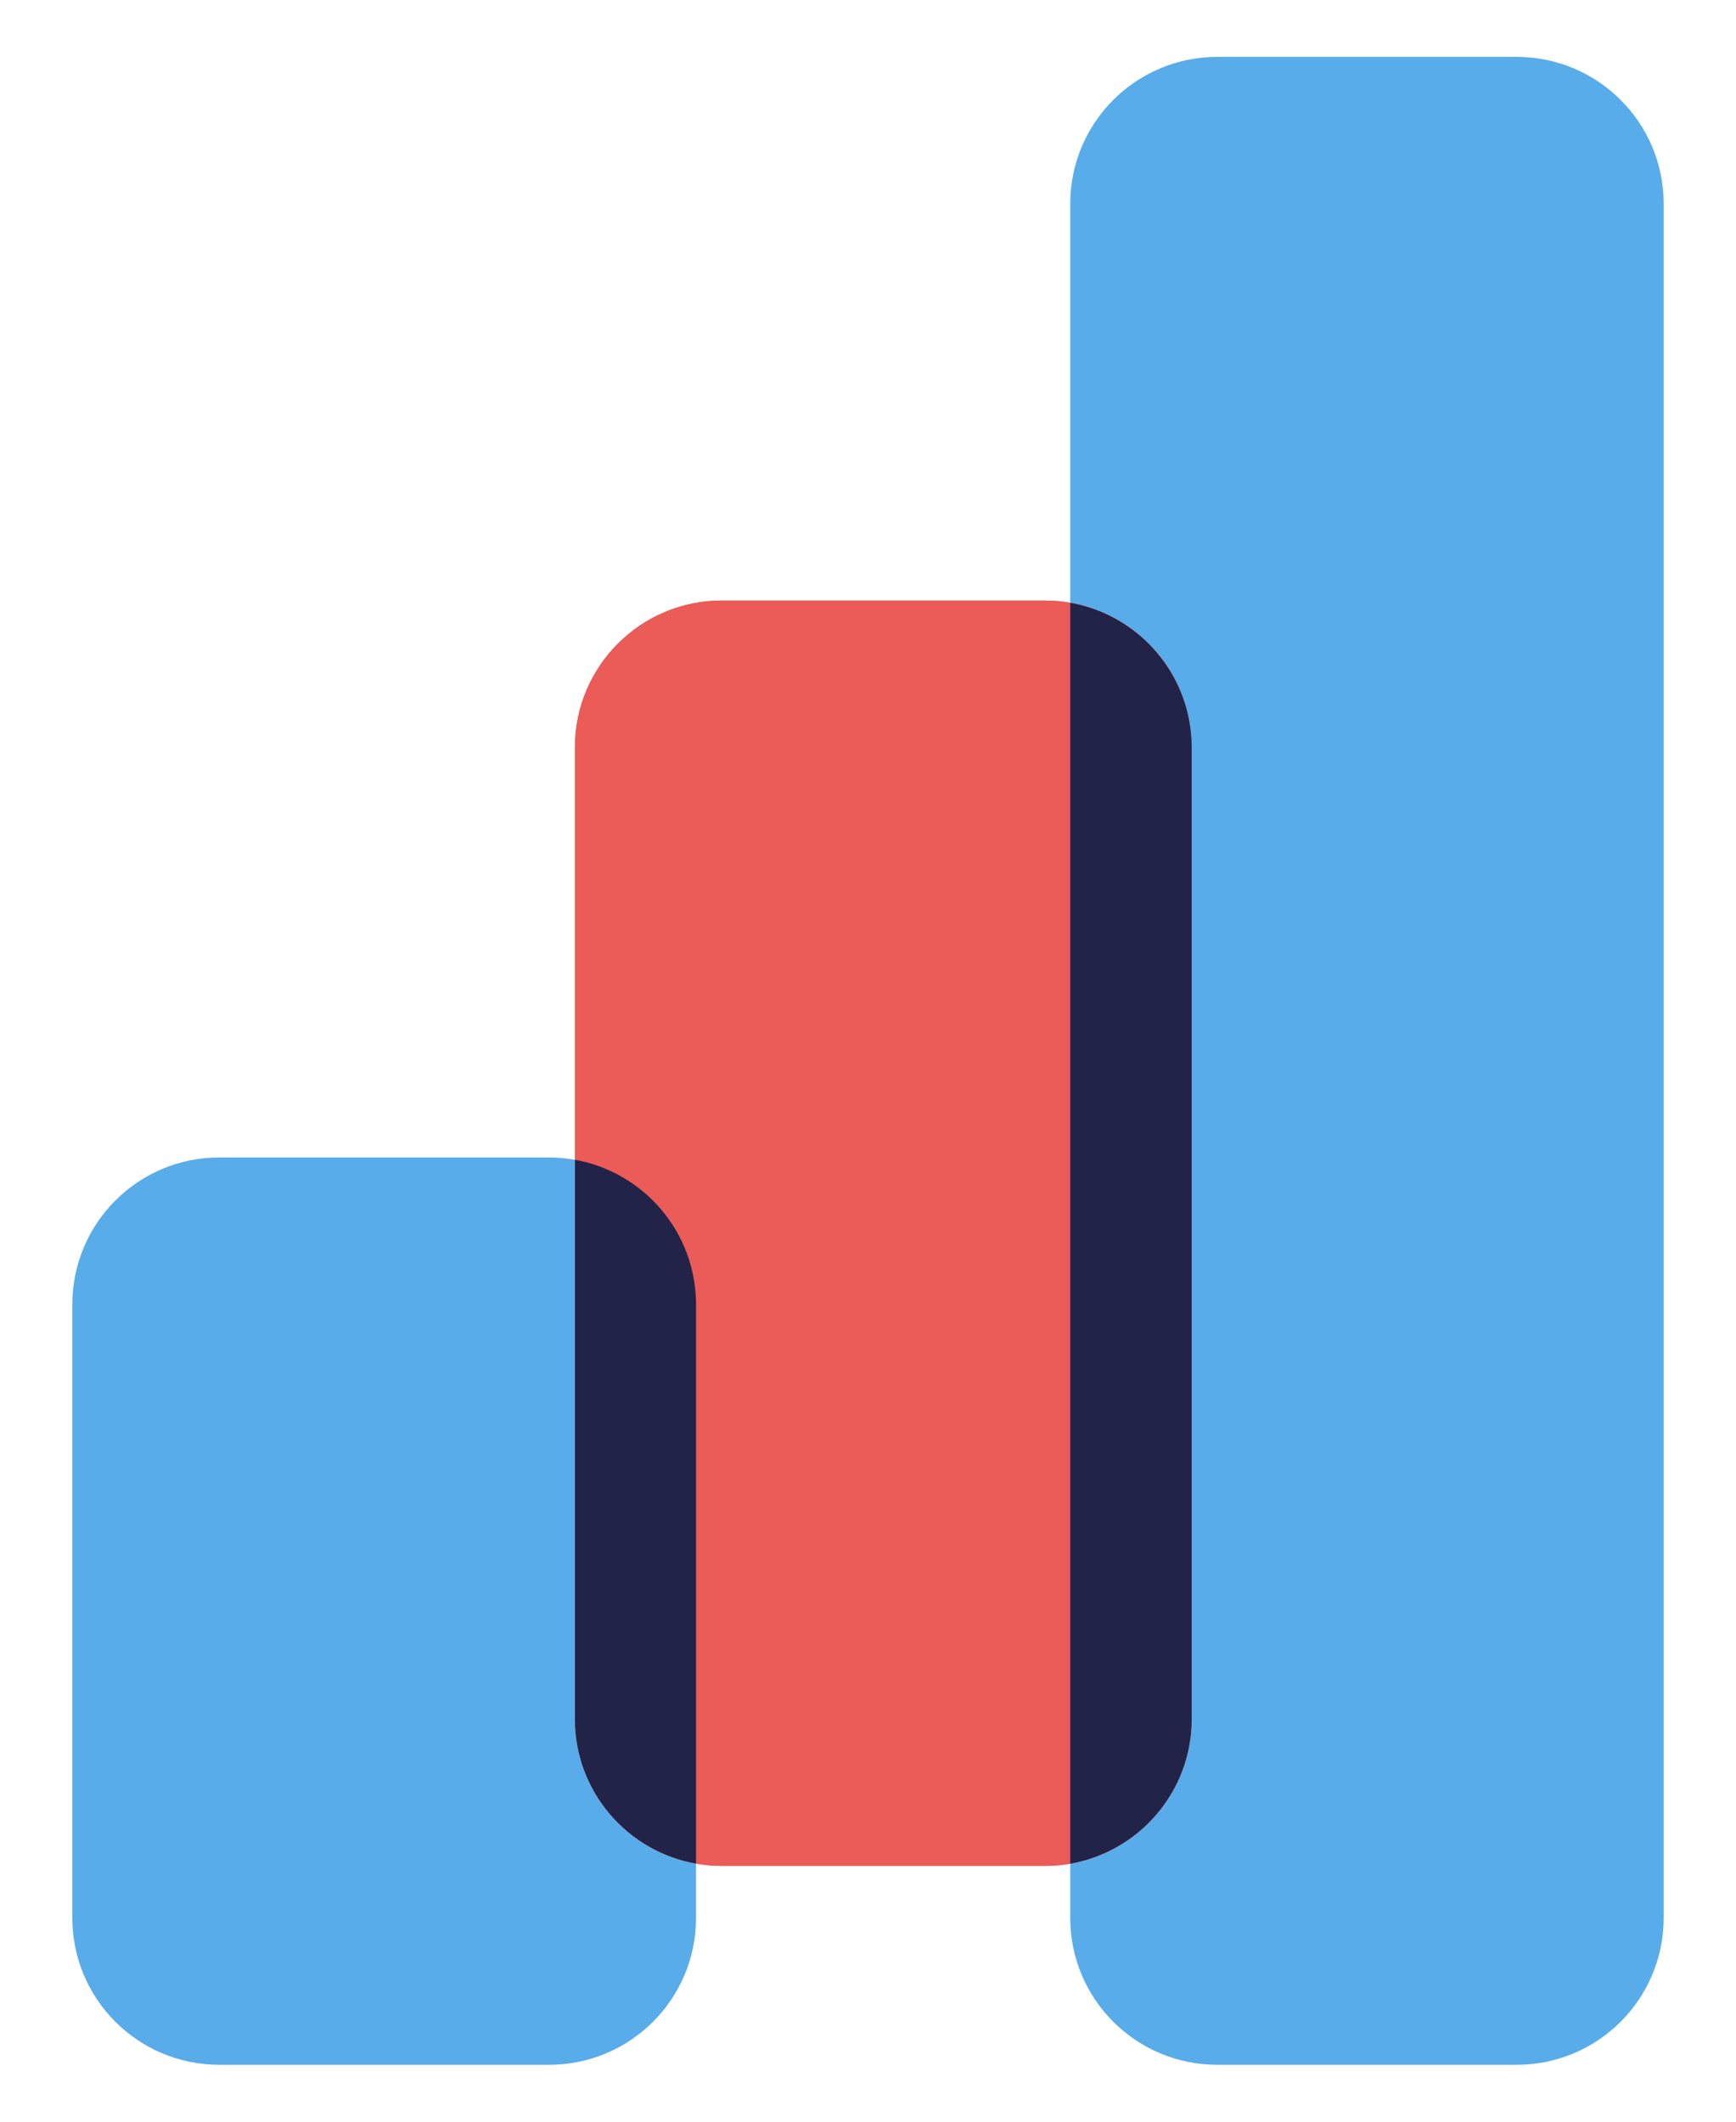 <svg width="18" height="22" viewBox="0 0 18 22" fill="none" xmlns="http://www.w3.org/2000/svg">
<path d="M6.928 12.635C6.92 12.623 6.911 12.611 6.903 12.6C6.911 12.611 6.92 12.623 6.928 12.635Z" fill="#59ACEA"/>
<path d="M6.888 12.582C6.879 12.57 6.869 12.558 6.859 12.546C6.869 12.558 6.879 12.57 6.888 12.582Z" fill="#59ACEA"/>
<path d="M6.967 12.691C6.959 12.679 6.951 12.668 6.943 12.656C6.951 12.667 6.959 12.679 6.967 12.691Z" fill="#59ACEA"/>
<path d="M7.003 12.748C6.997 12.737 6.99 12.726 6.982 12.714C6.989 12.726 6.996 12.737 7.003 12.748Z" fill="#59ACEA"/>
<path d="M7.037 12.808C7.031 12.797 7.025 12.786 7.019 12.775C7.025 12.786 7.031 12.797 7.037 12.808Z" fill="#59ACEA"/>
<path d="M5.961 17.825V12.026C5.874 12.011 5.785 12.002 5.694 12.002H2.273C1.432 12.002 0.75 12.684 0.75 13.526V19.887C0.75 20.728 1.432 21.41 2.273 21.41H5.694C6.535 21.41 7.217 20.728 7.217 19.887V19.324C6.503 19.197 5.961 18.575 5.961 17.825Z" fill="#59ACEA"/>
<path d="M6.848 12.533C6.781 12.454 6.705 12.383 6.623 12.319C6.705 12.383 6.78 12.454 6.848 12.533Z" fill="#59ACEA"/>
<path d="M5.961 12.026C6.139 12.058 6.306 12.12 6.457 12.208C6.306 12.12 6.139 12.058 5.961 12.026Z" fill="#59ACEA"/>
<path d="M6.517 12.245C6.533 12.255 6.55 12.267 6.567 12.278C6.55 12.267 6.533 12.255 6.517 12.245Z" fill="#59ACEA"/>
<path d="M6.459 12.209C6.477 12.219 6.494 12.23 6.512 12.242C6.494 12.23 6.477 12.219 6.459 12.209Z" fill="#59ACEA"/>
<path d="M6.572 12.282C6.588 12.293 6.605 12.306 6.62 12.318C6.605 12.305 6.588 12.293 6.572 12.282Z" fill="#59ACEA"/>
<path d="M7.069 12.87C7.064 12.859 7.058 12.848 7.052 12.837C7.058 12.849 7.063 12.859 7.069 12.87Z" fill="#59ACEA"/>
<path d="M7.201 13.305C7.199 13.295 7.198 13.285 7.196 13.275C7.197 13.285 7.199 13.295 7.201 13.305Z" fill="#59ACEA"/>
<path d="M7.209 13.378C7.208 13.368 7.207 13.359 7.206 13.349C7.207 13.359 7.208 13.368 7.209 13.378Z" fill="#59ACEA"/>
<path d="M7.215 13.45C7.214 13.442 7.214 13.434 7.213 13.427C7.213 13.435 7.214 13.442 7.215 13.45Z" fill="#59ACEA"/>
<path d="M15.726 0.59H12.621C11.779 0.59 11.097 1.272 11.097 2.113V6.25C11.812 6.375 12.355 6.999 12.355 7.75V17.825C12.355 18.576 11.812 19.199 11.097 19.325V19.887C11.097 20.728 11.779 21.41 12.621 21.41H15.726C16.568 21.41 17.25 20.728 17.25 19.887V2.113C17.25 1.272 16.568 0.59 15.726 0.59Z" fill="#59ACEA"/>
<path d="M7.188 13.234C7.186 13.224 7.184 13.213 7.182 13.203C7.184 13.213 7.186 13.224 7.188 13.234Z" fill="#59ACEA"/>
<path d="M7.132 13.026C7.129 13.016 7.126 13.007 7.122 12.997C7.126 13.007 7.129 13.016 7.132 13.026Z" fill="#59ACEA"/>
<path d="M7.106 12.956C7.1 12.942 7.094 12.928 7.088 12.914C7.094 12.928 7.1 12.942 7.106 12.956Z" fill="#59ACEA"/>
<path d="M7.173 13.163C7.17 13.153 7.168 13.143 7.165 13.133C7.168 13.143 7.17 13.153 7.173 13.163Z" fill="#59ACEA"/>
<path d="M7.154 13.094C7.151 13.084 7.149 13.074 7.145 13.064C7.149 13.074 7.151 13.084 7.154 13.094Z" fill="#59ACEA"/>
<path d="M5.972 18.001C5.971 17.991 5.97 17.982 5.969 17.972C5.97 17.982 5.971 17.991 5.972 18.001Z" fill="#EB5B58"/>
<path d="M5.965 17.922C5.964 17.914 5.964 17.906 5.963 17.899C5.963 17.906 5.964 17.914 5.965 17.922Z" fill="#EB5B58"/>
<path d="M6.329 18.817C6.397 18.896 6.473 18.968 6.555 19.031C6.473 18.968 6.397 18.896 6.329 18.817Z" fill="#EB5B58"/>
<path d="M11.098 6.25C11.276 6.281 11.443 6.343 11.594 6.431C11.443 6.343 11.276 6.281 11.098 6.25Z" fill="#EB5B58"/>
<path d="M11.709 6.505C11.726 6.517 11.742 6.529 11.758 6.541C11.743 6.529 11.726 6.517 11.709 6.505Z" fill="#EB5B58"/>
<path d="M11.654 6.468C11.671 6.478 11.688 6.49 11.704 6.501C11.688 6.49 11.672 6.479 11.654 6.468Z" fill="#EB5B58"/>
<path d="M11.597 6.433C11.615 6.443 11.632 6.453 11.649 6.465C11.632 6.453 11.615 6.443 11.597 6.433Z" fill="#EB5B58"/>
<path d="M6.056 18.354C6.052 18.344 6.049 18.334 6.046 18.325C6.049 18.334 6.052 18.344 6.056 18.354Z" fill="#EB5B58"/>
<path d="M11.952 6.717C11.964 6.73 11.975 6.743 11.986 6.756C11.975 6.743 11.964 6.73 11.952 6.717Z" fill="#EB5B58"/>
<path d="M6.09 18.437C6.084 18.423 6.078 18.409 6.072 18.394C6.078 18.409 6.084 18.423 6.09 18.437Z" fill="#EB5B58"/>
<path d="M6.032 18.286C6.029 18.276 6.026 18.266 6.023 18.256C6.027 18.266 6.029 18.276 6.032 18.286Z" fill="#EB5B58"/>
<path d="M5.982 18.075C5.981 18.065 5.979 18.055 5.978 18.045C5.979 18.055 5.981 18.065 5.982 18.075Z" fill="#EB5B58"/>
<path d="M6.013 18.218C6.01 18.207 6.007 18.197 6.005 18.187C6.007 18.197 6.01 18.207 6.013 18.218Z" fill="#EB5B58"/>
<path d="M5.996 18.147C5.994 18.137 5.992 18.127 5.989 18.116C5.991 18.127 5.994 18.137 5.996 18.147Z" fill="#EB5B58"/>
<path d="M12.082 6.88C12.09 6.891 12.098 6.902 12.106 6.914C12.098 6.902 12.09 6.891 12.082 6.88Z" fill="#EB5B58"/>
<path d="M12.321 7.427C12.323 7.437 12.325 7.447 12.327 7.457C12.326 7.448 12.324 7.438 12.321 7.427Z" fill="#EB5B58"/>
<path d="M12.304 7.357C12.307 7.367 12.309 7.377 12.312 7.387C12.309 7.377 12.307 7.367 12.304 7.357Z" fill="#EB5B58"/>
<path d="M12.261 7.221C12.264 7.231 12.268 7.24 12.271 7.25C12.268 7.24 12.264 7.23 12.261 7.221Z" fill="#EB5B58"/>
<path d="M12.284 7.288C12.287 7.298 12.29 7.308 12.293 7.318C12.29 7.308 12.287 7.298 12.284 7.288Z" fill="#EB5B58"/>
<path d="M11.95 6.715C11.892 6.652 11.828 6.594 11.76 6.542C11.828 6.594 11.892 6.652 11.95 6.715Z" fill="#EB5B58"/>
<path d="M12.352 7.651C12.352 7.659 12.353 7.667 12.353 7.675C12.353 7.667 12.352 7.659 12.352 7.651Z" fill="#EB5B58"/>
<path d="M12.345 7.573C12.347 7.583 12.348 7.593 12.348 7.602C12.348 7.593 12.347 7.583 12.345 7.573Z" fill="#EB5B58"/>
<path d="M12.191 7.062C12.197 7.072 12.202 7.083 12.207 7.094C12.202 7.083 12.197 7.073 12.191 7.062Z" fill="#EB5B58"/>
<path d="M6.126 18.512C6.12 18.502 6.114 18.491 6.109 18.48C6.114 18.491 6.12 18.502 6.126 18.512Z" fill="#EB5B58"/>
<path d="M12.121 6.938C12.128 6.949 12.135 6.96 12.142 6.972C12.135 6.96 12.128 6.949 12.121 6.938Z" fill="#EB5B58"/>
<path d="M12.041 6.823C12.05 6.835 12.059 6.846 12.067 6.858C12.059 6.847 12.05 6.835 12.041 6.823Z" fill="#EB5B58"/>
<path d="M12.232 7.148C12.236 7.158 12.241 7.17 12.245 7.18C12.241 7.17 12.236 7.158 12.232 7.148Z" fill="#EB5B58"/>
<path d="M11.998 6.77C12.008 6.781 12.017 6.793 12.027 6.806C12.017 6.793 12.008 6.781 11.998 6.77Z" fill="#EB5B58"/>
<path d="M12.157 6.998C12.163 7.009 12.17 7.021 12.176 7.032C12.17 7.021 12.164 7.009 12.157 6.998Z" fill="#EB5B58"/>
<path d="M12.335 7.499C12.336 7.509 12.338 7.519 12.339 7.529C12.338 7.519 12.336 7.509 12.335 7.499Z" fill="#EB5B58"/>
<path d="M12.142 18.602C12.135 18.614 12.128 18.625 12.121 18.637C12.128 18.625 12.135 18.614 12.142 18.602Z" fill="#EB5B58"/>
<path d="M11.986 18.819C11.975 18.832 11.963 18.845 11.951 18.858C11.964 18.845 11.975 18.831 11.986 18.819Z" fill="#EB5B58"/>
<path d="M12.207 18.48C12.202 18.491 12.197 18.502 12.191 18.512C12.197 18.502 12.202 18.492 12.207 18.48Z" fill="#EB5B58"/>
<path d="M12.176 18.543C12.17 18.554 12.163 18.565 12.157 18.576C12.164 18.565 12.17 18.554 12.176 18.543Z" fill="#EB5B58"/>
<path d="M6.16 18.576C6.153 18.565 6.147 18.554 6.141 18.543C6.146 18.554 6.153 18.565 6.16 18.576Z" fill="#EB5B58"/>
<path d="M12.067 18.716C12.059 18.728 12.05 18.74 12.041 18.751C12.05 18.74 12.059 18.728 12.067 18.716Z" fill="#EB5B58"/>
<path d="M12.106 18.661C12.098 18.673 12.09 18.684 12.082 18.695C12.09 18.684 12.098 18.672 12.106 18.661Z" fill="#EB5B58"/>
<path d="M12.245 18.394C12.241 18.405 12.237 18.416 12.232 18.427C12.236 18.416 12.241 18.405 12.245 18.394Z" fill="#EB5B58"/>
<path d="M12.348 17.972C12.348 17.982 12.347 17.991 12.345 18.001C12.347 17.991 12.348 17.982 12.348 17.972Z" fill="#EB5B58"/>
<path d="M12.354 17.899C12.354 17.907 12.353 17.915 12.352 17.922C12.352 17.914 12.354 17.907 12.354 17.899Z" fill="#EB5B58"/>
<path d="M12.34 18.045C12.338 18.055 12.337 18.065 12.335 18.075C12.336 18.065 12.338 18.055 12.34 18.045Z" fill="#EB5B58"/>
<path d="M12.312 18.187C12.309 18.197 12.307 18.207 12.304 18.218C12.307 18.207 12.309 18.197 12.312 18.187Z" fill="#EB5B58"/>
<path d="M12.293 18.257C12.29 18.267 12.287 18.276 12.284 18.287C12.287 18.276 12.29 18.266 12.293 18.257Z" fill="#EB5B58"/>
<path d="M12.328 18.116C12.326 18.127 12.324 18.137 12.322 18.147C12.324 18.137 12.326 18.127 12.328 18.116Z" fill="#EB5B58"/>
<path d="M12.271 18.325C12.268 18.335 12.264 18.345 12.261 18.354C12.264 18.345 12.268 18.335 12.271 18.325Z" fill="#EB5B58"/>
<path d="M12.027 18.77C12.017 18.782 12.008 18.794 11.998 18.806C12.008 18.793 12.017 18.781 12.027 18.77Z" fill="#EB5B58"/>
<path d="M6.606 19.069C6.589 19.057 6.573 19.045 6.557 19.033C6.573 19.045 6.59 19.057 6.606 19.069Z" fill="#EB5B58"/>
<path d="M6.661 19.106C6.644 19.095 6.627 19.084 6.611 19.072C6.627 19.084 6.644 19.095 6.661 19.106Z" fill="#EB5B58"/>
<path d="M6.719 19.141C6.701 19.131 6.683 19.12 6.666 19.109C6.683 19.12 6.701 19.131 6.719 19.141Z" fill="#EB5B58"/>
<path d="M6.319 18.805C6.309 18.793 6.299 18.781 6.289 18.769C6.299 18.781 6.309 18.793 6.319 18.805Z" fill="#EB5B58"/>
<path d="M6.276 18.751C6.267 18.739 6.258 18.727 6.25 18.716C6.258 18.727 6.267 18.739 6.276 18.751Z" fill="#EB5B58"/>
<path d="M6.196 18.637C6.189 18.625 6.181 18.614 6.174 18.602C6.181 18.614 6.189 18.625 6.196 18.637Z" fill="#EB5B58"/>
<path d="M11.758 19.034C11.742 19.046 11.726 19.058 11.709 19.07C11.726 19.058 11.743 19.046 11.758 19.034Z" fill="#EB5B58"/>
<path d="M6.234 18.694C6.226 18.683 6.219 18.672 6.211 18.66C6.219 18.672 6.226 18.683 6.234 18.694Z" fill="#EB5B58"/>
<path d="M11.594 19.144C11.443 19.231 11.276 19.293 11.098 19.325C11.276 19.293 11.443 19.231 11.594 19.144Z" fill="#EB5B58"/>
<path d="M11.649 19.11C11.632 19.121 11.615 19.132 11.597 19.142C11.615 19.132 11.632 19.121 11.649 19.11Z" fill="#EB5B58"/>
<path d="M11.704 19.073C11.688 19.085 11.671 19.096 11.655 19.107C11.671 19.096 11.688 19.085 11.704 19.073Z" fill="#EB5B58"/>
<path d="M11.759 19.032C11.828 18.98 11.891 18.922 11.949 18.859C11.892 18.922 11.828 18.98 11.759 19.032Z" fill="#EB5B58"/>
<path d="M7.216 19.324C7.039 19.293 6.871 19.23 6.72 19.142C6.872 19.23 7.039 19.292 7.216 19.324Z" fill="#EB5B58"/>
<path d="M11.098 6.25C11.011 6.235 10.923 6.227 10.833 6.227H7.485C6.643 6.227 5.961 6.909 5.961 7.75V12.026C6.675 12.153 7.217 12.776 7.217 13.526V19.324C7.304 19.339 7.393 19.348 7.485 19.348H10.833C10.923 19.348 11.012 19.34 11.098 19.325V6.25Z" fill="#EB5B58"/>
<path d="M7.485 19.348H10.833C11.674 19.348 12.356 18.666 12.356 17.825V7.75C12.356 6.909 11.674 6.227 10.833 6.227H7.485C6.643 6.227 5.961 6.909 5.961 7.75V17.825C5.961 18.666 6.643 19.348 7.485 19.348Z" fill="#EB5B58"/>
<path d="M12.356 7.75V17.825C12.356 18.576 11.812 19.199 11.097 19.325V6.25C11.812 6.376 12.356 7 12.356 7.75ZM5.961 12.026V17.825C5.961 18.575 6.503 19.197 7.217 19.324V13.526C7.216 12.776 6.675 12.153 5.961 12.026Z" fill="#222349"/>
</svg>
